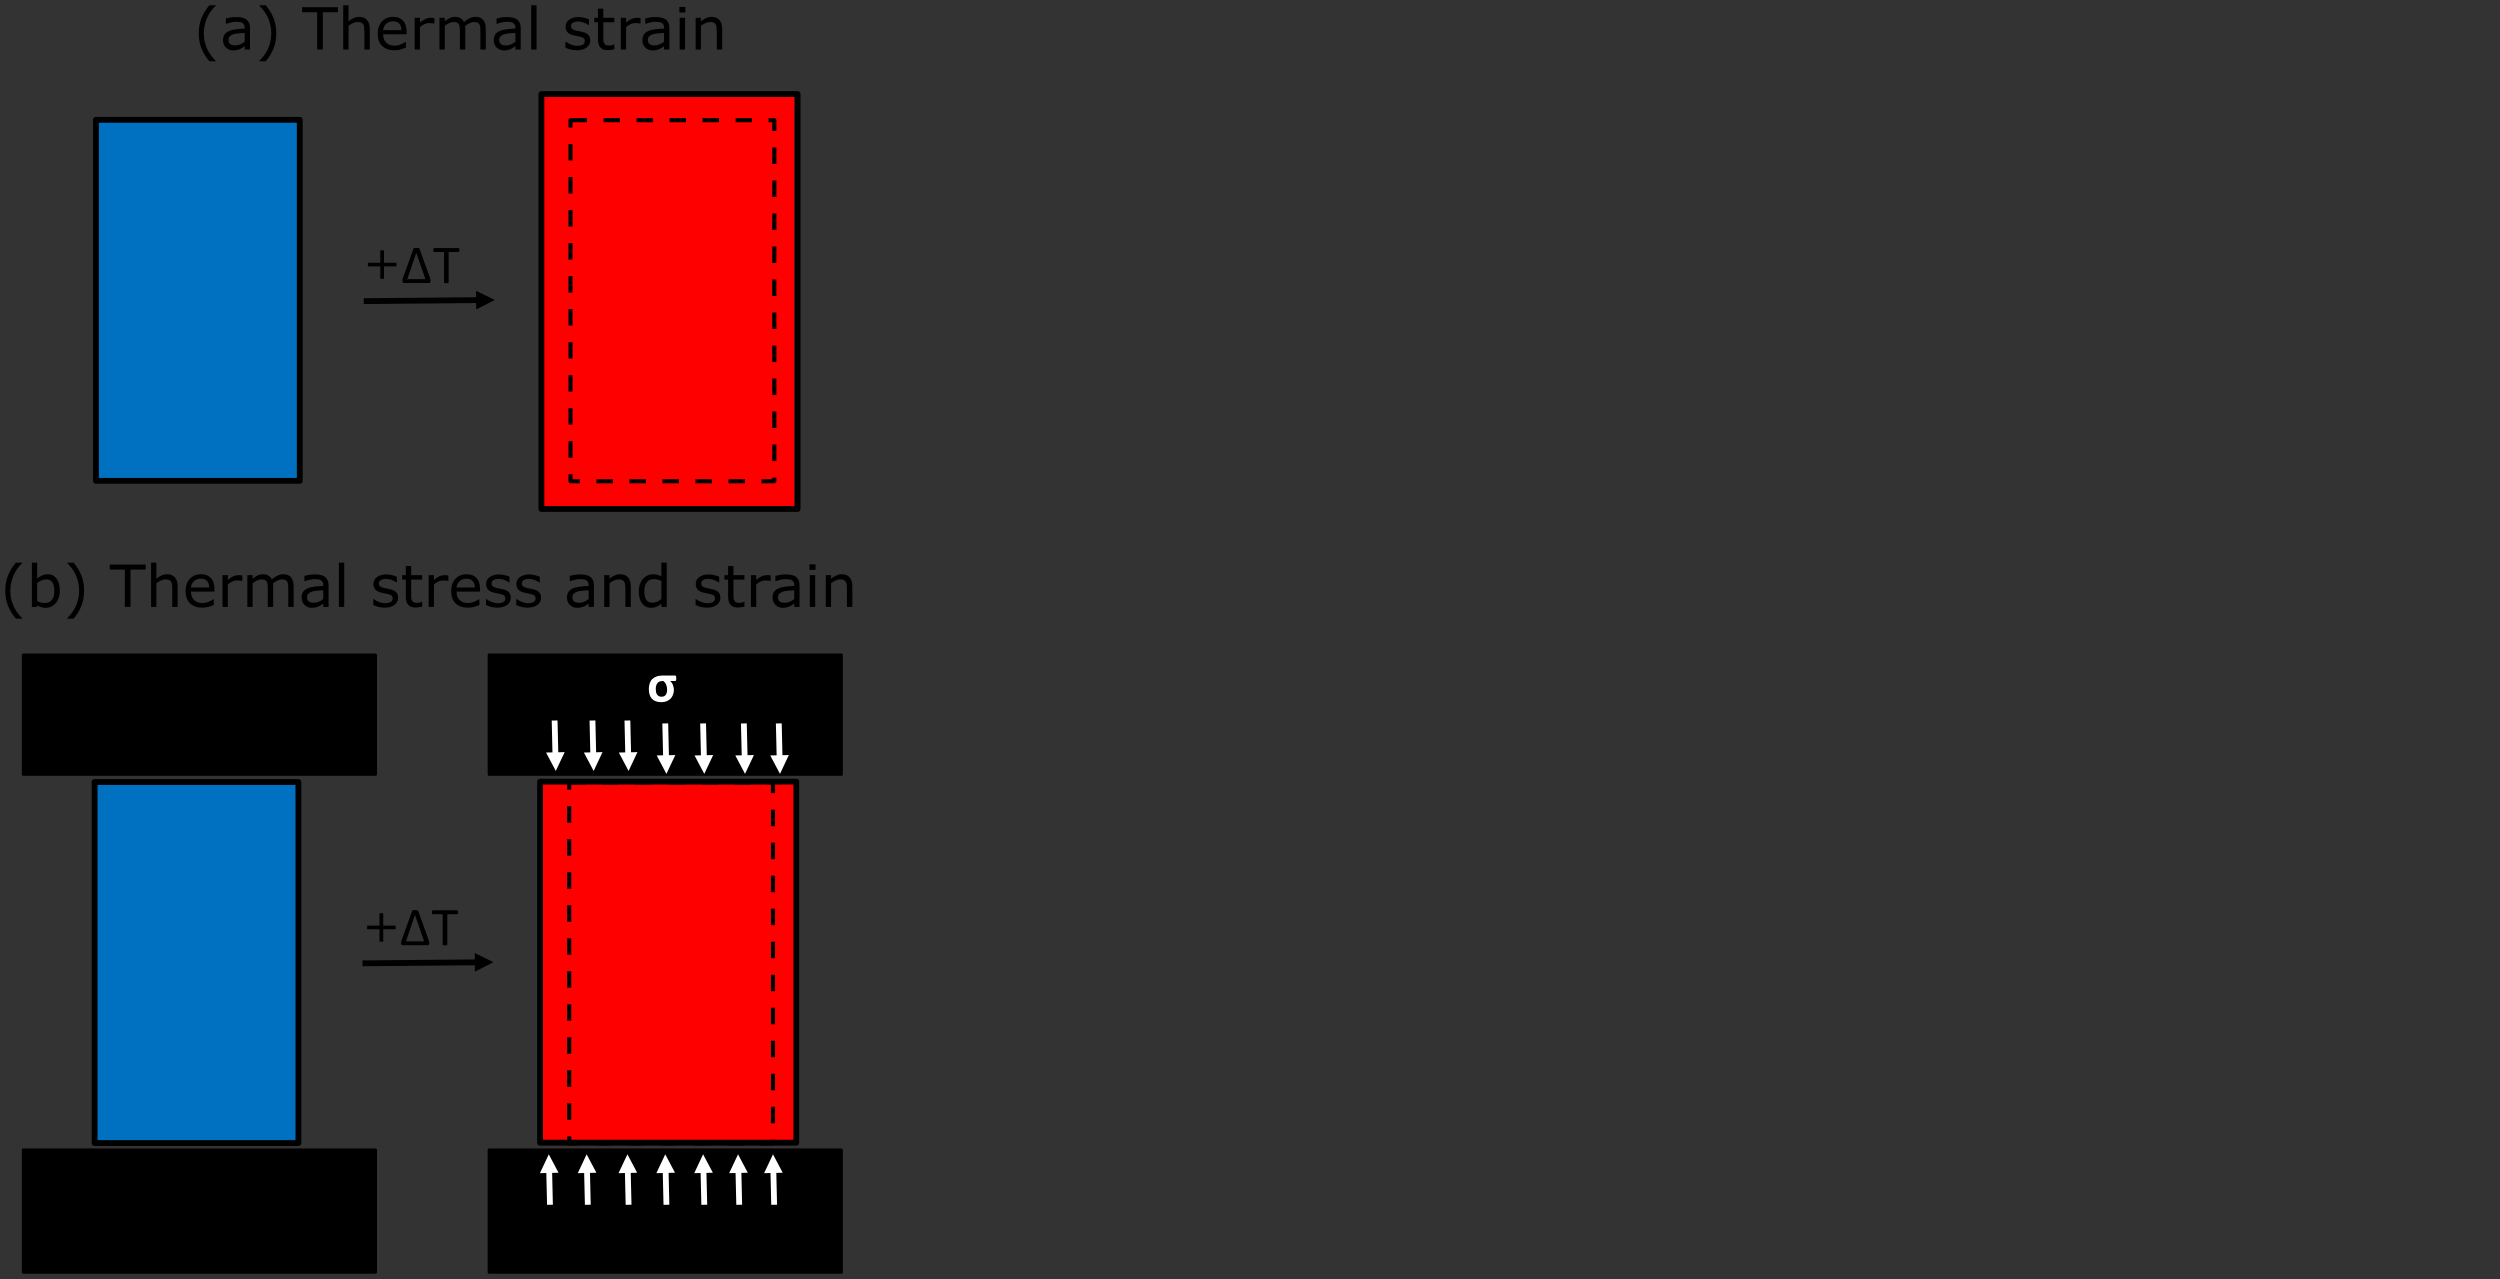 <?xml version="1.0" encoding="UTF-8"?>
<svg xmlns="http://www.w3.org/2000/svg" xmlns:xlink="http://www.w3.org/1999/xlink" width="472.268pt" height="241.61pt" viewBox="0 0 472.268 241.61" version="1.2">
<rect x="0" y="0" width="472.268" height="241.61" fill="#333333" stroke="none"/>
<defs>
<g>
<symbol overflow="visible" id="glyph0-0">
<path style="stroke:none;" d="M 4.984 -6.609 L 4.984 0 L 0.219 0 L 0.219 -6.609 Z M 4.547 -0.406 L 4.547 -6.188 L 0.656 -6.188 L 0.656 -0.406 Z M 3.922 -4.359 C 3.922 -4.16 3.891 -3.984 3.828 -3.828 C 3.766 -3.672 3.68 -3.535 3.578 -3.422 C 3.473 -3.316 3.344 -3.234 3.188 -3.172 C 3.039 -3.117 2.883 -3.086 2.719 -3.078 L 2.688 -2.297 C 2.688 -2.266 2.66 -2.238 2.609 -2.219 C 2.555 -2.207 2.488 -2.203 2.406 -2.203 C 2.352 -2.203 2.305 -2.203 2.266 -2.203 C 2.234 -2.211 2.207 -2.219 2.188 -2.219 C 2.164 -2.227 2.148 -2.238 2.141 -2.25 C 2.129 -2.258 2.125 -2.273 2.125 -2.297 L 2.109 -3.234 C 2.098 -3.336 2.113 -3.41 2.156 -3.453 C 2.207 -3.492 2.273 -3.516 2.359 -3.516 L 2.453 -3.516 C 2.598 -3.516 2.723 -3.535 2.828 -3.578 C 2.93 -3.617 3.016 -3.676 3.078 -3.75 C 3.141 -3.82 3.18 -3.906 3.203 -4 C 3.234 -4.102 3.25 -4.211 3.25 -4.328 C 3.25 -4.578 3.176 -4.773 3.031 -4.922 C 2.895 -5.066 2.676 -5.141 2.375 -5.141 C 2.238 -5.141 2.117 -5.125 2.016 -5.094 C 1.922 -5.07 1.832 -5.047 1.75 -5.016 C 1.676 -4.984 1.613 -4.953 1.562 -4.922 C 1.508 -4.891 1.473 -4.875 1.453 -4.875 C 1.441 -4.875 1.43 -4.879 1.422 -4.891 C 1.41 -4.898 1.398 -4.91 1.391 -4.922 C 1.379 -4.941 1.367 -4.969 1.359 -5 C 1.359 -5.031 1.359 -5.078 1.359 -5.141 C 1.359 -5.191 1.363 -5.234 1.375 -5.266 C 1.383 -5.305 1.398 -5.344 1.422 -5.375 C 1.441 -5.395 1.484 -5.422 1.547 -5.453 C 1.617 -5.484 1.703 -5.516 1.797 -5.547 C 1.891 -5.578 1.992 -5.602 2.109 -5.625 C 2.223 -5.645 2.336 -5.656 2.453 -5.656 C 2.711 -5.656 2.93 -5.617 3.109 -5.547 C 3.297 -5.484 3.445 -5.391 3.562 -5.266 C 3.676 -5.148 3.766 -5.016 3.828 -4.859 C 3.891 -4.703 3.922 -4.535 3.922 -4.359 Z M 2.797 -1.391 C 2.797 -1.316 2.789 -1.254 2.781 -1.203 C 2.77 -1.16 2.75 -1.125 2.719 -1.094 C 2.688 -1.062 2.645 -1.039 2.594 -1.031 C 2.551 -1.02 2.492 -1.016 2.422 -1.016 C 2.348 -1.016 2.285 -1.02 2.234 -1.031 C 2.191 -1.039 2.156 -1.062 2.125 -1.094 C 2.094 -1.125 2.066 -1.16 2.047 -1.203 C 2.035 -1.254 2.031 -1.316 2.031 -1.391 C 2.031 -1.461 2.035 -1.523 2.047 -1.578 C 2.066 -1.629 2.094 -1.664 2.125 -1.688 C 2.156 -1.719 2.191 -1.738 2.234 -1.75 C 2.285 -1.77 2.348 -1.781 2.422 -1.781 C 2.492 -1.781 2.551 -1.77 2.594 -1.75 C 2.645 -1.738 2.688 -1.719 2.719 -1.688 C 2.75 -1.664 2.77 -1.629 2.781 -1.578 C 2.789 -1.523 2.797 -1.461 2.797 -1.391 Z M 0 2.031 Z M 0 2.031 "/>
</symbol>
<symbol overflow="visible" id="glyph0-1">
<path style="stroke:none;" d="M 5.609 -0.344 C 5.609 -0.227 5.578 -0.141 5.516 -0.078 C 5.453 -0.023 5.379 0 5.297 0 L 0.594 0 C 0.508 0 0.438 -0.023 0.375 -0.078 C 0.32 -0.141 0.297 -0.227 0.297 -0.344 L 0.297 -0.453 C 0.297 -0.492 0.297 -0.535 0.297 -0.578 C 0.305 -0.617 0.316 -0.664 0.328 -0.719 C 0.336 -0.77 0.352 -0.828 0.375 -0.891 C 0.395 -0.953 0.422 -1.031 0.453 -1.125 L 2.375 -6.453 C 2.383 -6.484 2.398 -6.508 2.422 -6.531 C 2.441 -6.562 2.473 -6.582 2.516 -6.594 C 2.555 -6.613 2.609 -6.625 2.672 -6.625 C 2.742 -6.633 2.832 -6.641 2.938 -6.641 C 3.051 -6.641 3.141 -6.633 3.203 -6.625 C 3.273 -6.625 3.332 -6.613 3.375 -6.594 C 3.426 -6.582 3.461 -6.562 3.484 -6.531 C 3.504 -6.508 3.52 -6.484 3.531 -6.453 L 5.438 -1.141 C 5.469 -1.035 5.492 -0.945 5.516 -0.875 C 5.547 -0.812 5.566 -0.754 5.578 -0.703 C 5.586 -0.66 5.594 -0.613 5.594 -0.562 C 5.602 -0.52 5.609 -0.484 5.609 -0.453 Z M 2.906 -5.719 L 1.219 -0.734 L 4.641 -0.734 Z M 2.906 -5.719 "/>
</symbol>
<symbol overflow="visible" id="glyph1-0">
<path style="stroke:none;" d="M 4.984 -6.609 L 4.984 0 L 0.219 0 L 0.219 -6.609 Z M 4.547 -0.406 L 4.547 -6.188 L 0.656 -6.188 L 0.656 -0.406 Z M 3.922 -4.359 C 3.922 -4.16 3.891 -3.984 3.828 -3.828 C 3.766 -3.672 3.68 -3.535 3.578 -3.422 C 3.473 -3.316 3.344 -3.234 3.188 -3.172 C 3.039 -3.117 2.883 -3.086 2.719 -3.078 L 2.688 -2.297 C 2.688 -2.266 2.66 -2.238 2.609 -2.219 C 2.555 -2.207 2.488 -2.203 2.406 -2.203 C 2.352 -2.203 2.305 -2.203 2.266 -2.203 C 2.234 -2.211 2.207 -2.219 2.188 -2.219 C 2.164 -2.227 2.148 -2.238 2.141 -2.25 C 2.129 -2.258 2.125 -2.273 2.125 -2.297 L 2.109 -3.234 C 2.098 -3.336 2.113 -3.41 2.156 -3.453 C 2.207 -3.492 2.273 -3.516 2.359 -3.516 L 2.453 -3.516 C 2.598 -3.516 2.723 -3.535 2.828 -3.578 C 2.93 -3.617 3.016 -3.676 3.078 -3.75 C 3.141 -3.82 3.18 -3.906 3.203 -4 C 3.234 -4.102 3.25 -4.211 3.25 -4.328 C 3.25 -4.578 3.176 -4.773 3.031 -4.922 C 2.895 -5.066 2.676 -5.141 2.375 -5.141 C 2.238 -5.141 2.117 -5.125 2.016 -5.094 C 1.922 -5.07 1.832 -5.047 1.75 -5.016 C 1.676 -4.984 1.613 -4.953 1.562 -4.922 C 1.508 -4.891 1.473 -4.875 1.453 -4.875 C 1.441 -4.875 1.43 -4.879 1.422 -4.891 C 1.41 -4.898 1.398 -4.91 1.391 -4.922 C 1.379 -4.941 1.367 -4.969 1.359 -5 C 1.359 -5.031 1.359 -5.078 1.359 -5.141 C 1.359 -5.191 1.363 -5.234 1.375 -5.266 C 1.383 -5.305 1.398 -5.344 1.422 -5.375 C 1.441 -5.395 1.484 -5.422 1.547 -5.453 C 1.617 -5.484 1.703 -5.516 1.797 -5.547 C 1.891 -5.578 1.992 -5.602 2.109 -5.625 C 2.223 -5.645 2.336 -5.656 2.453 -5.656 C 2.711 -5.656 2.93 -5.617 3.109 -5.547 C 3.297 -5.484 3.445 -5.391 3.562 -5.266 C 3.676 -5.148 3.766 -5.016 3.828 -4.859 C 3.891 -4.703 3.922 -4.535 3.922 -4.359 Z M 2.797 -1.391 C 2.797 -1.316 2.789 -1.254 2.781 -1.203 C 2.77 -1.16 2.75 -1.125 2.719 -1.094 C 2.688 -1.062 2.645 -1.039 2.594 -1.031 C 2.551 -1.02 2.492 -1.016 2.422 -1.016 C 2.348 -1.016 2.285 -1.02 2.234 -1.031 C 2.191 -1.039 2.156 -1.062 2.125 -1.094 C 2.094 -1.125 2.066 -1.16 2.047 -1.203 C 2.035 -1.254 2.031 -1.316 2.031 -1.391 C 2.031 -1.461 2.035 -1.523 2.047 -1.578 C 2.066 -1.629 2.094 -1.664 2.125 -1.688 C 2.156 -1.719 2.191 -1.738 2.234 -1.75 C 2.285 -1.77 2.348 -1.781 2.422 -1.781 C 2.492 -1.781 2.551 -1.77 2.594 -1.75 C 2.645 -1.738 2.688 -1.719 2.719 -1.688 C 2.75 -1.664 2.77 -1.629 2.781 -1.578 C 2.789 -1.523 2.797 -1.461 2.797 -1.391 Z M 0 2.031 Z M 0 2.031 "/>
</symbol>
<symbol overflow="visible" id="glyph1-1">
<path style="stroke:none;" d="M 5.016 -6.234 C 5.016 -6.16 5.008 -6.098 5 -6.047 C 5 -6.004 4.988 -5.969 4.969 -5.938 C 4.957 -5.914 4.941 -5.895 4.922 -5.875 C 4.898 -5.863 4.875 -5.859 4.844 -5.859 L 2.984 -5.859 L 2.984 -0.125 C 2.984 -0.102 2.973 -0.082 2.953 -0.062 C 2.941 -0.039 2.922 -0.023 2.891 -0.016 C 2.859 -0.004 2.812 0.004 2.75 0.016 C 2.695 0.023 2.629 0.031 2.547 0.031 C 2.461 0.031 2.391 0.023 2.328 0.016 C 2.273 0.004 2.234 -0.004 2.203 -0.016 C 2.172 -0.023 2.145 -0.039 2.125 -0.062 C 2.113 -0.082 2.109 -0.102 2.109 -0.125 L 2.109 -5.859 L 0.25 -5.859 C 0.219 -5.859 0.191 -5.863 0.172 -5.875 C 0.148 -5.895 0.133 -5.914 0.125 -5.938 C 0.113 -5.969 0.102 -6.004 0.094 -6.047 C 0.082 -6.098 0.078 -6.16 0.078 -6.234 C 0.078 -6.297 0.082 -6.348 0.094 -6.391 C 0.102 -6.441 0.113 -6.484 0.125 -6.516 C 0.133 -6.547 0.148 -6.566 0.172 -6.578 C 0.191 -6.598 0.219 -6.609 0.25 -6.609 L 4.844 -6.609 C 4.875 -6.609 4.898 -6.598 4.922 -6.578 C 4.941 -6.566 4.957 -6.547 4.969 -6.516 C 4.988 -6.484 5 -6.441 5 -6.391 C 5.008 -6.348 5.016 -6.297 5.016 -6.234 Z M 5.016 -6.234 "/>
</symbol>
<symbol overflow="visible" id="glyph2-0">
<path style="stroke:none;" d="M 5.031 -6.609 L 5.031 0 L 0.219 0 L 0.219 -6.609 Z M 4.484 -0.516 L 4.484 -6.094 L 0.75 -6.094 L 0.75 -0.516 Z M 3.984 -4.312 C 3.984 -4.113 3.953 -3.941 3.891 -3.797 C 3.836 -3.648 3.758 -3.52 3.656 -3.406 C 3.562 -3.301 3.441 -3.219 3.297 -3.156 C 3.16 -3.102 3.008 -3.066 2.844 -3.047 L 2.812 -2.422 C 2.812 -2.379 2.773 -2.348 2.703 -2.328 C 2.629 -2.305 2.531 -2.297 2.406 -2.297 C 2.32 -2.297 2.254 -2.297 2.203 -2.297 C 2.148 -2.305 2.109 -2.316 2.078 -2.328 C 2.047 -2.336 2.02 -2.348 2 -2.359 C 1.988 -2.379 1.984 -2.398 1.984 -2.422 L 1.938 -3.219 C 1.926 -3.363 1.945 -3.457 2 -3.5 C 2.062 -3.551 2.141 -3.578 2.234 -3.578 L 2.312 -3.578 C 2.438 -3.578 2.539 -3.594 2.625 -3.625 C 2.707 -3.664 2.773 -3.719 2.828 -3.781 C 2.891 -3.844 2.93 -3.914 2.953 -4 C 2.984 -4.082 3 -4.172 3 -4.266 C 3 -4.473 2.93 -4.641 2.797 -4.766 C 2.672 -4.898 2.477 -4.969 2.219 -4.969 C 2.102 -4.969 2 -4.953 1.906 -4.922 C 1.812 -4.898 1.727 -4.875 1.656 -4.844 C 1.594 -4.82 1.535 -4.801 1.484 -4.781 C 1.441 -4.758 1.414 -4.75 1.406 -4.75 C 1.395 -4.75 1.379 -4.754 1.359 -4.766 C 1.348 -4.773 1.336 -4.789 1.328 -4.812 C 1.316 -4.832 1.305 -4.863 1.297 -4.906 C 1.297 -4.957 1.297 -5.023 1.297 -5.109 C 1.297 -5.191 1.301 -5.254 1.312 -5.297 C 1.32 -5.348 1.336 -5.391 1.359 -5.422 C 1.391 -5.441 1.438 -5.469 1.5 -5.5 C 1.562 -5.531 1.641 -5.555 1.734 -5.578 C 1.828 -5.598 1.926 -5.617 2.031 -5.641 C 2.145 -5.66 2.266 -5.672 2.391 -5.672 C 2.68 -5.672 2.926 -5.633 3.125 -5.562 C 3.332 -5.488 3.5 -5.391 3.625 -5.266 C 3.75 -5.141 3.836 -4.992 3.891 -4.828 C 3.953 -4.672 3.984 -4.5 3.984 -4.312 Z M 2.938 -1.453 C 2.938 -1.359 2.926 -1.281 2.906 -1.219 C 2.883 -1.156 2.852 -1.102 2.812 -1.062 C 2.77 -1.031 2.719 -1.004 2.656 -0.984 C 2.594 -0.961 2.516 -0.953 2.422 -0.953 C 2.316 -0.953 2.227 -0.961 2.156 -0.984 C 2.094 -1.004 2.039 -1.031 2 -1.062 C 1.957 -1.102 1.926 -1.156 1.906 -1.219 C 1.895 -1.281 1.891 -1.359 1.891 -1.453 C 1.891 -1.547 1.895 -1.625 1.906 -1.688 C 1.926 -1.75 1.957 -1.801 2 -1.844 C 2.039 -1.883 2.094 -1.91 2.156 -1.922 C 2.227 -1.941 2.316 -1.953 2.422 -1.953 C 2.516 -1.953 2.594 -1.941 2.656 -1.922 C 2.719 -1.91 2.77 -1.883 2.812 -1.844 C 2.852 -1.801 2.883 -1.75 2.906 -1.688 C 2.926 -1.625 2.938 -1.547 2.938 -1.453 Z M 0 2.031 Z M 0 2.031 "/>
</symbol>
<symbol overflow="visible" id="glyph2-1">
<path style="stroke:none;" d="M 5.547 -4.375 C 5.547 -4.195 5.523 -4.066 5.484 -3.984 C 5.453 -3.91 5.406 -3.875 5.344 -3.875 L 4.391 -3.875 C 4.492 -3.781 4.586 -3.676 4.672 -3.562 C 4.766 -3.445 4.836 -3.316 4.891 -3.172 C 4.953 -3.023 5 -2.867 5.031 -2.703 C 5.07 -2.547 5.094 -2.383 5.094 -2.219 C 5.094 -1.883 5.039 -1.582 4.938 -1.312 C 4.844 -1.039 4.695 -0.797 4.5 -0.578 C 4.301 -0.359 4.051 -0.188 3.75 -0.062 C 3.445 0.062 3.109 0.125 2.734 0.125 C 2.316 0.125 1.957 0.066 1.656 -0.047 C 1.363 -0.16 1.117 -0.32 0.922 -0.531 C 0.734 -0.75 0.594 -1.008 0.5 -1.312 C 0.406 -1.625 0.359 -1.969 0.359 -2.344 C 0.359 -2.738 0.41 -3.094 0.516 -3.406 C 0.617 -3.727 0.773 -4 0.984 -4.219 C 1.203 -4.438 1.473 -4.602 1.797 -4.719 C 2.117 -4.844 2.492 -4.906 2.922 -4.906 L 5.328 -4.906 C 5.367 -4.906 5.406 -4.895 5.438 -4.875 C 5.469 -4.852 5.488 -4.82 5.5 -4.781 C 5.52 -4.738 5.531 -4.688 5.531 -4.625 C 5.539 -4.562 5.547 -4.477 5.547 -4.375 Z M 3.812 -2.25 C 3.812 -2.426 3.797 -2.594 3.766 -2.75 C 3.734 -2.906 3.688 -3.051 3.625 -3.188 C 3.57 -3.332 3.5 -3.457 3.406 -3.562 C 3.32 -3.676 3.219 -3.781 3.094 -3.875 L 2.938 -3.875 C 2.727 -3.875 2.539 -3.836 2.375 -3.766 C 2.219 -3.703 2.086 -3.602 1.984 -3.469 C 1.879 -3.344 1.801 -3.188 1.75 -3 C 1.695 -2.82 1.672 -2.617 1.672 -2.391 C 1.672 -2.172 1.688 -1.973 1.719 -1.797 C 1.758 -1.617 1.82 -1.461 1.906 -1.328 C 2 -1.203 2.113 -1.098 2.25 -1.016 C 2.383 -0.941 2.555 -0.906 2.766 -0.906 C 3.109 -0.906 3.367 -1.02 3.547 -1.25 C 3.723 -1.477 3.812 -1.812 3.812 -2.25 Z M 3.812 -2.25 "/>
</symbol>
<symbol overflow="visible" id="glyph3-0">
<path style="stroke:none;" d="M 1.375 0 L 1.375 -8.25 L 9.625 -8.25 L 9.625 0 Z M 2.062 -0.688 L 8.938 -0.688 L 8.938 -7.562 L 2.062 -7.562 Z M 2.062 -0.688 "/>
</symbol>
<symbol overflow="visible" id="glyph3-1">
<path style="stroke:none;" d="M 4.203 2.219 L 2.969 2.219 C 2.344 1.488 1.852 0.695 1.5 -0.156 C 1.145 -1.02 0.969 -1.992 0.969 -3.078 C 0.969 -4.148 1.145 -5.113 1.5 -5.969 C 1.852 -6.832 2.344 -7.629 2.969 -8.359 L 4.203 -8.359 L 4.203 -8.297 C 3.91 -8.035 3.633 -7.734 3.375 -7.391 C 3.113 -7.055 2.867 -6.66 2.641 -6.203 C 2.43 -5.766 2.258 -5.281 2.125 -4.75 C 1.988 -4.219 1.922 -3.66 1.922 -3.078 C 1.922 -2.461 1.984 -1.898 2.109 -1.391 C 2.242 -0.879 2.422 -0.395 2.641 0.062 C 2.859 0.5 3.102 0.895 3.375 1.25 C 3.656 1.602 3.93 1.906 4.203 2.156 Z M 4.203 2.219 "/>
</symbol>
<symbol overflow="visible" id="glyph3-2">
<path style="stroke:none;" d="M 6.281 -3.047 C 6.281 -2.547 6.207 -2.094 6.062 -1.688 C 5.914 -1.289 5.723 -0.957 5.484 -0.688 C 5.234 -0.406 4.953 -0.191 4.641 -0.047 C 4.336 0.098 4.004 0.172 3.641 0.172 C 3.305 0.172 3.008 0.129 2.75 0.047 C 2.5 -0.035 2.25 -0.145 2 -0.281 L 1.938 0 L 1 0 L 1 -8.359 L 2 -8.359 L 2 -5.375 C 2.281 -5.602 2.582 -5.789 2.906 -5.938 C 3.227 -6.094 3.586 -6.172 3.984 -6.172 C 4.691 -6.172 5.25 -5.895 5.656 -5.344 C 6.07 -4.801 6.281 -4.035 6.281 -3.047 Z M 5.234 -3.016 C 5.234 -3.734 5.113 -4.273 4.875 -4.641 C 4.633 -5.016 4.254 -5.203 3.734 -5.203 C 3.441 -5.203 3.145 -5.141 2.844 -5.016 C 2.539 -4.891 2.258 -4.723 2 -4.516 L 2 -1.078 C 2.289 -0.953 2.535 -0.863 2.734 -0.812 C 2.941 -0.758 3.176 -0.734 3.438 -0.734 C 4 -0.734 4.438 -0.914 4.75 -1.281 C 5.07 -1.656 5.234 -2.234 5.234 -3.016 Z M 5.234 -3.016 "/>
</symbol>
<symbol overflow="visible" id="glyph3-3">
<path style="stroke:none;" d="M 4.016 -3.078 C 4.016 -1.992 3.836 -1.02 3.484 -0.156 C 3.141 0.695 2.648 1.488 2.016 2.219 L 0.797 2.219 L 0.797 2.156 C 1.066 1.906 1.336 1.602 1.609 1.25 C 1.891 0.895 2.141 0.5 2.359 0.062 C 2.578 -0.395 2.75 -0.879 2.875 -1.391 C 3.008 -1.898 3.078 -2.461 3.078 -3.078 C 3.078 -3.66 3.008 -4.219 2.875 -4.75 C 2.75 -5.281 2.578 -5.766 2.359 -6.203 C 2.129 -6.66 1.879 -7.055 1.609 -7.391 C 1.348 -7.734 1.078 -8.035 0.797 -8.297 L 0.797 -8.359 L 2.016 -8.359 C 2.648 -7.629 3.141 -6.832 3.484 -5.969 C 3.836 -5.113 4.016 -4.148 4.016 -3.078 Z M 4.016 -3.078 "/>
</symbol>
<symbol overflow="visible" id="glyph3-4">
<path style="stroke:none;" d=""/>
</symbol>
<symbol overflow="visible" id="glyph3-5">
<path style="stroke:none;" d="M 6.781 -7.047 L 3.922 -7.047 L 3.922 0 L 2.859 0 L 2.859 -7.047 L 0 -7.047 L 0 -8 L 6.781 -8 Z M 6.781 -7.047 "/>
</symbol>
<symbol overflow="visible" id="glyph3-6">
<path style="stroke:none;" d="M 6.016 0 L 5 0 L 5 -3.422 C 5 -3.691 4.984 -3.945 4.953 -4.188 C 4.922 -4.438 4.863 -4.629 4.781 -4.766 C 4.688 -4.91 4.555 -5.02 4.391 -5.094 C 4.223 -5.164 4.004 -5.203 3.734 -5.203 C 3.453 -5.203 3.16 -5.133 2.859 -5 C 2.566 -4.863 2.281 -4.691 2 -4.484 L 2 0 L 1 0 L 1 -8.359 L 2 -8.359 L 2 -5.328 C 2.312 -5.586 2.633 -5.789 2.969 -5.938 C 3.312 -6.094 3.66 -6.172 4.016 -6.172 C 4.66 -6.172 5.156 -5.973 5.5 -5.578 C 5.844 -5.191 6.016 -4.629 6.016 -3.891 Z M 6.016 0 "/>
</symbol>
<symbol overflow="visible" id="glyph3-7">
<path style="stroke:none;" d="M 6.016 -2.891 L 1.594 -2.891 C 1.594 -2.523 1.645 -2.203 1.75 -1.922 C 1.863 -1.648 2.02 -1.426 2.219 -1.25 C 2.406 -1.082 2.625 -0.953 2.875 -0.859 C 3.133 -0.773 3.422 -0.734 3.734 -0.734 C 4.141 -0.734 4.547 -0.816 4.953 -0.984 C 5.367 -1.148 5.664 -1.312 5.844 -1.469 L 5.891 -1.469 L 5.891 -0.359 C 5.555 -0.223 5.211 -0.102 4.859 0 C 4.504 0.094 4.129 0.141 3.734 0.141 C 2.742 0.141 1.969 -0.129 1.406 -0.672 C 0.844 -1.211 0.562 -1.977 0.562 -2.969 C 0.562 -3.945 0.828 -4.723 1.359 -5.297 C 1.898 -5.879 2.609 -6.172 3.484 -6.172 C 4.297 -6.172 4.922 -5.93 5.359 -5.453 C 5.797 -4.984 6.016 -4.312 6.016 -3.438 Z M 5.031 -3.672 C 5.031 -4.203 4.895 -4.609 4.625 -4.891 C 4.363 -5.18 3.969 -5.328 3.438 -5.328 C 2.895 -5.328 2.461 -5.164 2.141 -4.844 C 1.816 -4.531 1.633 -4.141 1.594 -3.672 Z M 5.031 -3.672 "/>
</symbol>
<symbol overflow="visible" id="glyph3-8">
<path style="stroke:none;" d="M 4.734 -4.906 L 4.688 -4.906 C 4.531 -4.938 4.379 -4.957 4.234 -4.969 C 4.098 -4.988 3.938 -5 3.75 -5 C 3.438 -5 3.133 -4.93 2.844 -4.797 C 2.551 -4.66 2.27 -4.484 2 -4.266 L 2 0 L 1 0 L 1 -6 L 2 -6 L 2 -5.109 C 2.406 -5.43 2.758 -5.66 3.062 -5.797 C 3.375 -5.93 3.688 -6 4 -6 C 4.176 -6 4.301 -5.992 4.375 -5.984 C 4.457 -5.973 4.578 -5.957 4.734 -5.938 Z M 4.734 -4.906 "/>
</symbol>
<symbol overflow="visible" id="glyph3-9">
<path style="stroke:none;" d="M 9.75 0 L 8.734 0 L 8.734 -3.422 C 8.734 -3.672 8.723 -3.914 8.703 -4.156 C 8.68 -4.395 8.633 -4.586 8.562 -4.734 C 8.477 -4.891 8.359 -5.004 8.203 -5.078 C 8.047 -5.16 7.82 -5.203 7.531 -5.203 C 7.25 -5.203 6.969 -5.129 6.688 -4.984 C 6.406 -4.848 6.125 -4.672 5.844 -4.453 C 5.852 -4.367 5.859 -4.27 5.859 -4.156 C 5.867 -4.051 5.875 -3.945 5.875 -3.844 L 5.875 0 L 4.859 0 L 4.859 -3.422 C 4.859 -3.68 4.848 -3.93 4.828 -4.172 C 4.805 -4.41 4.758 -4.602 4.688 -4.75 C 4.602 -4.895 4.484 -5.004 4.328 -5.078 C 4.172 -5.16 3.945 -5.203 3.656 -5.203 C 3.383 -5.203 3.109 -5.133 2.828 -5 C 2.555 -4.863 2.281 -4.691 2 -4.484 L 2 0 L 1 0 L 1 -6 L 2 -6 L 2 -5.328 C 2.312 -5.586 2.625 -5.789 2.938 -5.938 C 3.258 -6.094 3.598 -6.172 3.953 -6.172 C 4.359 -6.172 4.703 -6.082 4.984 -5.906 C 5.273 -5.738 5.488 -5.5 5.625 -5.188 C 6.031 -5.531 6.398 -5.781 6.734 -5.938 C 7.078 -6.094 7.441 -6.172 7.828 -6.172 C 8.484 -6.172 8.969 -5.969 9.281 -5.562 C 9.594 -5.164 9.75 -4.609 9.75 -3.891 Z M 9.75 0 "/>
</symbol>
<symbol overflow="visible" id="glyph3-10">
<path style="stroke:none;" d="M 5.656 0 L 4.656 0 L 4.656 -0.641 C 4.562 -0.578 4.438 -0.488 4.281 -0.375 C 4.133 -0.27 3.988 -0.188 3.844 -0.125 C 3.676 -0.039 3.484 0.023 3.266 0.078 C 3.047 0.141 2.789 0.172 2.5 0.172 C 1.957 0.172 1.5 -0.004 1.125 -0.359 C 0.75 -0.723 0.562 -1.18 0.562 -1.734 C 0.562 -2.191 0.656 -2.562 0.844 -2.844 C 1.039 -3.125 1.32 -3.344 1.688 -3.5 C 2.051 -3.664 2.488 -3.773 3 -3.828 C 3.508 -3.891 4.062 -3.938 4.656 -3.969 L 4.656 -4.125 C 4.656 -4.352 4.613 -4.539 4.531 -4.688 C 4.445 -4.844 4.332 -4.961 4.188 -5.047 C 4.039 -5.129 3.867 -5.18 3.672 -5.203 C 3.473 -5.234 3.266 -5.25 3.047 -5.25 C 2.773 -5.25 2.477 -5.211 2.156 -5.141 C 1.832 -5.078 1.492 -4.977 1.141 -4.844 L 1.094 -4.844 L 1.094 -5.875 C 1.289 -5.926 1.57 -5.984 1.938 -6.047 C 2.312 -6.109 2.68 -6.141 3.047 -6.141 C 3.461 -6.141 3.828 -6.102 4.141 -6.031 C 4.461 -5.969 4.738 -5.852 4.969 -5.688 C 5.188 -5.52 5.352 -5.305 5.469 -5.047 C 5.594 -4.785 5.656 -4.461 5.656 -4.078 Z M 4.656 -1.484 L 4.656 -3.141 C 4.344 -3.129 3.977 -3.102 3.562 -3.062 C 3.145 -3.031 2.816 -2.977 2.578 -2.906 C 2.285 -2.82 2.047 -2.691 1.859 -2.516 C 1.68 -2.348 1.594 -2.113 1.594 -1.812 C 1.594 -1.469 1.695 -1.207 1.906 -1.031 C 2.113 -0.863 2.43 -0.781 2.859 -0.781 C 3.211 -0.781 3.535 -0.848 3.828 -0.984 C 4.129 -1.117 4.406 -1.285 4.656 -1.484 Z M 4.656 -1.484 "/>
</symbol>
<symbol overflow="visible" id="glyph3-11">
<path style="stroke:none;" d="M 2.016 0 L 1 0 L 1 -8.359 L 2.016 -8.359 Z M 2.016 0 "/>
</symbol>
<symbol overflow="visible" id="glyph3-12">
<path style="stroke:none;" d="M 5.281 -1.734 C 5.281 -1.18 5.051 -0.727 4.594 -0.375 C 4.145 -0.031 3.531 0.141 2.75 0.141 C 2.301 0.141 1.891 0.086 1.516 -0.016 C 1.148 -0.117 0.844 -0.234 0.594 -0.359 L 0.594 -1.5 L 0.641 -1.5 C 0.961 -1.258 1.316 -1.066 1.703 -0.922 C 2.098 -0.773 2.473 -0.703 2.828 -0.703 C 3.273 -0.703 3.625 -0.773 3.875 -0.922 C 4.125 -1.066 4.25 -1.289 4.25 -1.594 C 4.25 -1.832 4.18 -2.016 4.047 -2.141 C 3.91 -2.266 3.648 -2.367 3.266 -2.453 C 3.117 -2.484 2.93 -2.52 2.703 -2.562 C 2.473 -2.602 2.258 -2.648 2.062 -2.703 C 1.539 -2.836 1.172 -3.039 0.953 -3.312 C 0.734 -3.582 0.625 -3.914 0.625 -4.312 C 0.625 -4.562 0.672 -4.797 0.766 -5.016 C 0.867 -5.234 1.023 -5.426 1.234 -5.594 C 1.43 -5.758 1.688 -5.891 2 -5.984 C 2.312 -6.086 2.66 -6.141 3.047 -6.141 C 3.398 -6.141 3.758 -6.094 4.125 -6 C 4.488 -5.914 4.797 -5.812 5.047 -5.688 L 5.047 -4.609 L 4.984 -4.609 C 4.734 -4.805 4.422 -4.969 4.047 -5.094 C 3.68 -5.227 3.32 -5.297 2.969 -5.297 C 2.594 -5.297 2.281 -5.223 2.031 -5.078 C 1.781 -4.93 1.656 -4.723 1.656 -4.453 C 1.656 -4.203 1.727 -4.016 1.875 -3.891 C 2.031 -3.766 2.273 -3.66 2.609 -3.578 C 2.797 -3.535 3.004 -3.492 3.234 -3.453 C 3.461 -3.41 3.656 -3.367 3.812 -3.328 C 4.281 -3.223 4.645 -3.039 4.906 -2.781 C 5.156 -2.52 5.281 -2.172 5.281 -1.734 Z M 5.281 -1.734 "/>
</symbol>
<symbol overflow="visible" id="glyph3-13">
<path style="stroke:none;" d="M 4.109 -0.047 C 3.922 -0.004 3.711 0.031 3.484 0.062 C 3.266 0.102 3.066 0.125 2.891 0.125 C 2.273 0.125 1.805 -0.039 1.484 -0.375 C 1.172 -0.707 1.016 -1.234 1.016 -1.953 L 1.016 -5.156 L 0.328 -5.156 L 0.328 -6 L 1.016 -6 L 1.016 -7.719 L 2.031 -7.719 L 2.031 -6 L 4.109 -6 L 4.109 -5.156 L 2.031 -5.156 L 2.031 -2.422 C 2.031 -2.098 2.035 -1.848 2.047 -1.672 C 2.055 -1.492 2.109 -1.332 2.203 -1.188 C 2.273 -1.039 2.379 -0.93 2.516 -0.859 C 2.66 -0.797 2.875 -0.766 3.156 -0.766 C 3.32 -0.766 3.492 -0.785 3.672 -0.828 C 3.848 -0.879 3.977 -0.926 4.062 -0.969 L 4.109 -0.969 Z M 4.109 -0.047 "/>
</symbol>
<symbol overflow="visible" id="glyph3-14">
<path style="stroke:none;" d="M 6.016 0 L 5 0 L 5 -3.422 C 5 -3.691 4.984 -3.945 4.953 -4.188 C 4.922 -4.438 4.863 -4.629 4.781 -4.766 C 4.688 -4.91 4.555 -5.02 4.391 -5.094 C 4.223 -5.164 4.004 -5.203 3.734 -5.203 C 3.453 -5.203 3.16 -5.133 2.859 -5 C 2.566 -4.863 2.281 -4.691 2 -4.484 L 2 0 L 1 0 L 1 -6 L 2 -6 L 2 -5.328 C 2.312 -5.586 2.633 -5.789 2.969 -5.938 C 3.312 -6.094 3.66 -6.172 4.016 -6.172 C 4.66 -6.172 5.156 -5.973 5.5 -5.578 C 5.844 -5.191 6.016 -4.629 6.016 -3.891 Z M 6.016 0 "/>
</symbol>
<symbol overflow="visible" id="glyph3-15">
<path style="stroke:none;" d="M 5.859 0 L 4.844 0 L 4.844 -0.625 C 4.562 -0.375 4.258 -0.176 3.938 -0.031 C 3.625 0.102 3.285 0.172 2.922 0.172 C 2.203 0.172 1.629 -0.102 1.203 -0.656 C 0.785 -1.207 0.578 -1.973 0.578 -2.953 C 0.578 -3.461 0.648 -3.914 0.797 -4.312 C 0.941 -4.707 1.141 -5.047 1.391 -5.328 C 1.629 -5.598 1.91 -5.805 2.234 -5.953 C 2.555 -6.098 2.895 -6.172 3.25 -6.172 C 3.562 -6.172 3.836 -6.133 4.078 -6.062 C 4.328 -6 4.582 -5.898 4.844 -5.766 L 4.844 -8.359 L 5.859 -8.359 Z M 4.844 -1.484 L 4.844 -4.922 C 4.57 -5.047 4.328 -5.129 4.109 -5.172 C 3.898 -5.223 3.672 -5.25 3.422 -5.25 C 2.848 -5.25 2.406 -5.051 2.094 -4.656 C 1.781 -4.258 1.625 -3.695 1.625 -2.969 C 1.625 -2.258 1.742 -1.719 1.984 -1.344 C 2.234 -0.977 2.625 -0.797 3.156 -0.797 C 3.445 -0.797 3.738 -0.859 4.031 -0.984 C 4.32 -1.109 4.594 -1.273 4.844 -1.484 Z M 4.844 -1.484 "/>
</symbol>
<symbol overflow="visible" id="glyph3-16">
<path style="stroke:none;" d="M 2.078 -7 L 0.938 -7 L 0.938 -8.047 L 2.078 -8.047 Z M 2.016 0 L 1 0 L 1 -6 L 2.016 -6 Z M 2.016 0 "/>
</symbol>
<symbol overflow="visible" id="glyph4-0">
<path style="stroke:none;" d="M 1.094 0 L 1.094 -6.594 L 7.703 -6.594 L 7.703 0 Z M 1.656 -0.547 L 7.141 -0.547 L 7.141 -6.047 L 1.656 -6.047 Z M 1.656 -0.547 "/>
</symbol>
<symbol overflow="visible" id="glyph4-1">
<path style="stroke:none;" d="M 6.297 -2.453 L 3.953 -2.453 L 3.953 -0.109 L 3.25 -0.109 L 3.25 -2.453 L 0.906 -2.453 L 0.906 -3.141 L 3.25 -3.141 L 3.25 -5.484 L 3.953 -5.484 L 3.953 -3.141 L 6.297 -3.141 Z M 6.297 -2.453 "/>
</symbol>
</g>
<clipPath id="clip2">
  <path d="M 3 216 L 70 216 L 70 239.609 L 3 239.609 Z M 3 216 "/>
</clipPath>
<clipPath id="clip3">
  <path d="M 3 215 L 71 215 L 71 239.609 L 3 239.609 Z M 3 215 "/>
</clipPath>
<clipPath id="clip4">
  <path d="M 91 216 L 158 216 L 158 239.609 L 91 239.609 Z M 91 216 "/>
</clipPath>
<clipPath id="clip5">
  <path d="M 91 215 L 159 215 L 159 239.609 L 91 239.609 Z M 91 215 "/>
</clipPath>
<clipPath id="clip6">
  <path d="M 144 105 L 160.199 105 L 160.199 114 L 144 114 Z M 144 105 "/>
</clipPath>
<clipPath id="clip1">
  <rect x="0" y="0" width="161" height="240"/>
</clipPath>
<g id="surface5" clip-path="url(#clip1)">
<path style="fill-rule:nonzero;fill:rgb(0%,0%,0%);fill-opacity:1;stroke-width:1;stroke-linecap:butt;stroke-linejoin:round;stroke:rgb(0%,0%,0%);stroke-opacity:1;stroke-miterlimit:10;" d="M 6.179 223.152 L 127.173 223.152 L 127.173 264.153 L 6.179 264.153 Z M 6.179 223.152 " transform="matrix(0.55,0,0,0.55,0,0.001)"/>
<g clip-path="url(#clip2)" clip-rule="nonzero">
<path style=" stroke:none;fill-rule:nonzero;fill:rgb(0%,0%,0%);fill-opacity:1;" d="M 3.398 216.234 L 69.945 216.234 L 69.945 239.336 L 3.398 239.336 Z M 3.398 216.234 "/>
</g>
<g clip-path="url(#clip3)" clip-rule="nonzero">
<path style="fill:none;stroke-width:1;stroke-linecap:butt;stroke-linejoin:round;stroke:rgb(0%,0%,0%);stroke-opacity:1;stroke-miterlimit:10;" d="M 6.179 393.152 L 127.173 393.152 L 127.173 435.155 L 6.179 435.155 Z M 6.179 393.152 " transform="matrix(0.55,0,0,0.55,0,0.001)"/>
</g>
<path style="fill-rule:nonzero;fill:rgb(0%,43.921%,75.293%);fill-opacity:1;stroke-width:2;stroke-linecap:butt;stroke-linejoin:round;stroke:rgb(0%,0%,0%);stroke-opacity:1;stroke-miterlimit:10;" d="M 30.675 266.774 L 100.675 266.774 L 100.675 390.773 L 30.675 390.773 Z M 30.675 266.774 " transform="matrix(0.55,0,0,0.55,0,0.001)"/>
<path style="fill-rule:nonzero;fill:rgb(0%,0%,0%);fill-opacity:1;stroke-width:1;stroke-linecap:butt;stroke-linejoin:round;stroke:rgb(0%,0%,0%);stroke-opacity:1;stroke-miterlimit:10;" d="M 166.179 223.152 L 287.173 223.152 L 287.173 264.153 L 166.179 264.153 Z M 166.179 223.152 " transform="matrix(0.55,0,0,0.55,0,0.001)"/>
<g clip-path="url(#clip4)" clip-rule="nonzero">
<path style=" stroke:none;fill-rule:nonzero;fill:rgb(0%,0%,0%);fill-opacity:1;" d="M 91.398 216.234 L 157.945 216.234 L 157.945 239.336 L 91.398 239.336 Z M 91.398 216.234 "/>
</g>
<g clip-path="url(#clip5)" clip-rule="nonzero">
<path style="fill:none;stroke-width:1;stroke-linecap:butt;stroke-linejoin:round;stroke:rgb(0%,0%,0%);stroke-opacity:1;stroke-miterlimit:10;" d="M 166.179 393.152 L 287.173 393.152 L 287.173 435.155 L 166.179 435.155 Z M 166.179 393.152 " transform="matrix(0.55,0,0,0.55,0,0.001)"/>
</g>
<path style="fill-rule:nonzero;fill:rgb(100%,0%,0%);fill-opacity:1;stroke-width:2;stroke-linecap:butt;stroke-linejoin:round;stroke:rgb(0%,0%,0%);stroke-opacity:1;stroke-miterlimit:10;" d="M 183.679 266.653 L 271.676 266.653 L 271.676 390.652 L 183.679 390.652 Z M 183.679 266.653 " transform="matrix(0.55,0,0,0.55,0,0.001)"/>
<path style=" stroke:none;fill-rule:nonzero;fill:rgb(0%,0%,0%);fill-opacity:1;" d="M 88.711 182.551 L 92.215 180.758 L 88.68 179.031 L 88.691 180.242 L 67.469 180.43 L 67.477 181.531 L 88.699 181.344 Z M 88.711 182.551 "/>
<g style="fill:rgb(0%,0%,0%);fill-opacity:1;">
  <use xlink:href="#glyph0-1" x="74.478" y="177.559"/>
</g>
<g style="fill:rgb(0%,0%,0%);fill-opacity:1;">
  <use xlink:href="#glyph1-1" x="80.519" y="177.559"/>
</g>
<path style=" stroke:none;fill-rule:nonzero;fill:rgb(100%,100%,100%);fill-opacity:1;" d="M 104.32 135.098 L 104.461 141.109 L 105.672 141.082 L 103.992 144.641 L 102.152 141.16 L 103.363 141.133 L 103.223 135.121 Z M 104.32 135.098 "/>
<path style=" stroke:none;fill-rule:nonzero;fill:rgb(100%,100%,100%);fill-opacity:1;" d="M 111.473 135.098 L 111.613 141.109 L 112.82 141.082 L 111.145 144.641 L 109.301 141.16 L 110.512 141.133 L 110.371 135.121 Z M 111.473 135.098 "/>
<path style=" stroke:none;fill-rule:nonzero;fill:rgb(100%,100%,100%);fill-opacity:1;" d="M 118.07 135.098 L 118.211 141.109 L 119.422 141.082 L 117.742 144.641 L 115.902 141.16 L 117.113 141.133 L 116.973 135.121 Z M 118.07 135.098 "/>
<path style=" stroke:none;fill-rule:nonzero;fill:rgb(100%,100%,100%);fill-opacity:1;" d="M 125.223 135.648 L 125.363 141.66 L 126.57 141.633 L 124.895 145.191 L 123.051 141.711 L 124.262 141.684 L 124.121 135.672 Z M 125.223 135.648 "/>
<path style=" stroke:none;fill-rule:nonzero;fill:rgb(100%,100%,100%);fill-opacity:1;" d="M 132.371 135.648 L 132.512 141.66 L 133.723 141.633 L 132.043 145.191 L 130.203 141.711 L 131.41 141.684 L 131.273 135.672 Z M 132.371 135.648 "/>
<path style=" stroke:none;fill-rule:nonzero;fill:rgb(100%,100%,100%);fill-opacity:1;" d="M 140.07 135.648 L 140.211 141.66 L 141.422 141.633 L 139.742 145.191 L 137.902 141.711 L 139.113 141.684 L 138.973 135.672 Z M 140.07 135.648 "/>
<path style=" stroke:none;fill-rule:nonzero;fill:rgb(100%,100%,100%);fill-opacity:1;" d="M 146.672 135.648 L 146.812 141.66 L 148.02 141.633 L 146.344 145.191 L 144.5 141.711 L 145.711 141.684 L 145.57 135.672 Z M 146.672 135.648 "/>
<path style=" stroke:none;fill-rule:nonzero;fill:rgb(100%,100%,100%);fill-opacity:1;" d="M 144.691 226.602 L 144.555 220.59 L 143.344 220.621 L 145.023 217.059 L 146.863 220.539 L 145.652 220.566 L 145.793 226.578 Z M 144.691 226.602 "/>
<path style=" stroke:none;fill-rule:nonzero;fill:rgb(100%,100%,100%);fill-opacity:1;" d="M 138.094 226.602 L 137.953 220.59 L 136.742 220.621 L 138.422 217.059 L 140.262 220.539 L 139.055 220.566 L 139.191 226.578 Z M 138.094 226.602 "/>
<path style=" stroke:none;fill-rule:nonzero;fill:rgb(100%,100%,100%);fill-opacity:1;" d="M 131.492 226.602 L 131.352 220.59 L 130.145 220.621 L 131.82 217.059 L 133.664 220.539 L 132.453 220.566 L 132.594 226.578 Z M 131.492 226.602 "/>
<path style=" stroke:none;fill-rule:nonzero;fill:rgb(100%,100%,100%);fill-opacity:1;" d="M 124.344 226.602 L 124.203 220.59 L 122.992 220.621 L 124.672 217.059 L 126.512 220.539 L 125.305 220.566 L 125.441 226.578 Z M 124.344 226.602 "/>
<path style=" stroke:none;fill-rule:nonzero;fill:rgb(100%,100%,100%);fill-opacity:1;" d="M 117.191 226.602 L 117.055 220.59 L 115.844 220.621 L 117.523 217.059 L 119.363 220.539 L 118.152 220.566 L 118.293 226.578 Z M 117.191 226.602 "/>
<path style=" stroke:none;fill-rule:nonzero;fill:rgb(100%,100%,100%);fill-opacity:1;" d="M 109.492 226.602 L 109.352 220.59 L 108.145 220.621 L 109.82 217.059 L 111.664 220.539 L 110.453 220.566 L 110.594 226.578 Z M 109.492 226.602 "/>
<path style=" stroke:none;fill-rule:nonzero;fill:rgb(100%,100%,100%);fill-opacity:1;" d="M 102.344 226.602 L 102.203 220.59 L 100.992 220.621 L 102.672 217.059 L 104.512 220.539 L 103.305 220.566 L 103.441 226.578 Z M 102.344 226.602 "/>
<g style="fill:rgb(100%,100%,100%);fill-opacity:1;">
  <use xlink:href="#glyph2-1" x="121.209" y="131.522"/>
</g>
<path style="fill:none;stroke-width:1.417;stroke-linecap:butt;stroke-linejoin:round;stroke:rgb(0%,0%,0%);stroke-opacity:1;stroke-dasharray:5.669,5.669;stroke-miterlimit:4;" d="M 193.679 266.909 L 263.679 266.909 L 263.679 390.907 L 193.679 390.907 Z M 193.679 266.909 " transform="matrix(0.55,0,0,0.55,0,0.001)"/>
<g style="fill:rgb(0%,0%,0%);fill-opacity:1;">
  <use xlink:href="#glyph3-1" x="-0.972" y="113.65"/>
  <use xlink:href="#glyph3-2" x="4.022" y="113.65"/>
  <use xlink:href="#glyph3-3" x="10.875" y="113.65"/>
  <use xlink:href="#glyph3-4" x="15.869" y="113.65"/>
  <use xlink:href="#glyph3-5" x="19.73" y="113.65"/>
</g>
<g style="fill:rgb(0%,0%,0%);fill-opacity:1;">
  <use xlink:href="#glyph3-6" x="26.539" y="113.65"/>
  <use xlink:href="#glyph3-7" x="33.491" y="113.65"/>
  <use xlink:href="#glyph3-8" x="40.036" y="113.65"/>
  <use xlink:href="#glyph3-9" x="44.722" y="113.65"/>
  <use xlink:href="#glyph3-10" x="55.414" y="113.65"/>
  <use xlink:href="#glyph3-11" x="62.014" y="113.65"/>
</g>
<g style="fill:rgb(0%,0%,0%);fill-opacity:1;">
  <use xlink:href="#glyph3-4" x="65.061" y="113.65"/>
  <use xlink:href="#glyph3-12" x="68.922" y="113.65"/>
  <use xlink:href="#glyph3-13" x="74.642" y="113.65"/>
  <use xlink:href="#glyph3-8" x="78.976" y="113.65"/>
  <use xlink:href="#glyph3-7" x="83.662" y="113.65"/>
  <use xlink:href="#glyph3-12" x="90.207" y="113.65"/>
  <use xlink:href="#glyph3-12" x="95.927" y="113.65"/>
</g>
<g style="fill:rgb(0%,0%,0%);fill-opacity:1;">
  <use xlink:href="#glyph3-4" x="101.68" y="113.65"/>
  <use xlink:href="#glyph3-10" x="105.541" y="113.65"/>
  <use xlink:href="#glyph3-14" x="112.141" y="113.65"/>
  <use xlink:href="#glyph3-15" x="119.093" y="113.65"/>
  <use xlink:href="#glyph3-4" x="125.946" y="113.65"/>
  <use xlink:href="#glyph3-12" x="129.807" y="113.65"/>
  <use xlink:href="#glyph3-13" x="135.527" y="113.65"/>
  <use xlink:href="#glyph3-8" x="139.861" y="113.65"/>
</g>
<g clip-path="url(#clip6)" clip-rule="nonzero">
<g style="fill:rgb(0%,0%,0%);fill-opacity:1;">
  <use xlink:href="#glyph3-10" x="144.382" y="113.65"/>
  <use xlink:href="#glyph3-16" x="150.982" y="113.65"/>
  <use xlink:href="#glyph3-14" x="153.996" y="113.65"/>
</g>
</g>
<path style="fill-rule:nonzero;fill:rgb(0%,43.921%,75.293%);fill-opacity:1;stroke-width:2;stroke-linecap:butt;stroke-linejoin:round;stroke:rgb(0%,0%,0%);stroke-opacity:1;stroke-miterlimit:10;" d="M 31.136 39.338 L 101.136 39.338 L 101.136 163.336 L 31.136 163.336 Z M 31.136 39.338 " transform="matrix(0.55,0,0,0.55,0,0.001)"/>
<path style=" stroke:none;fill-rule:nonzero;fill:rgb(100%,0%,0%);fill-opacity:1;" d="M 101.625 16.77 L 149.062 16.77 L 149.062 95.145 L 101.625 95.145 Z M 101.625 16.77 "/>
<path style="fill:none;stroke-width:2;stroke-linecap:butt;stroke-linejoin:round;stroke:rgb(0%,0%,0%);stroke-opacity:1;stroke-miterlimit:10;" d="M 184.134 30.488 L 272.131 30.488 L 272.131 172.988 L 184.134 172.988 Z M 184.134 30.488 " transform="matrix(0.55,0,0,0.55,0,0.001)"/>
<path style=" stroke:none;fill-rule:nonzero;fill:rgb(0%,0%,0%);fill-opacity:1;" d="M 88.961 57.457 L 92.465 55.668 L 88.93 53.938 L 88.941 55.148 L 67.715 55.34 L 67.727 56.438 L 88.949 56.25 Z M 88.961 57.457 "/>
<g style="fill:rgb(0%,0%,0%);fill-opacity:1;">
  <use xlink:href="#glyph0-1" x="74.728" y="52.467"/>
</g>
<g style="fill:rgb(0%,0%,0%);fill-opacity:1;">
  <use xlink:href="#glyph1-1" x="80.768" y="52.467"/>
</g>
<path style="fill:none;stroke-width:1.417;stroke-linecap:butt;stroke-linejoin:round;stroke:rgb(0%,0%,0%);stroke-opacity:1;stroke-dasharray:5.669,5.669;stroke-miterlimit:4;" d="M 194.134 39.466 L 264.134 39.466 L 264.134 163.471 L 194.134 163.471 Z M 194.134 39.466 " transform="matrix(0.55,0,0,0.55,0,0.001)"/>
<g style="fill:rgb(0%,0%,0%);fill-opacity:1;">
  <use xlink:href="#glyph3-1" x="35.578" y="8.358"/>
  <use xlink:href="#glyph3-10" x="40.572" y="8.358"/>
  <use xlink:href="#glyph3-3" x="47.172" y="8.358"/>
</g>
<g style="fill:rgb(0%,0%,0%);fill-opacity:1;">
  <use xlink:href="#glyph3-4" x="52.199" y="8.358"/>
  <use xlink:href="#glyph3-5" x="56.06" y="8.358"/>
  <use xlink:href="#glyph3-6" x="62.836" y="8.358"/>
  <use xlink:href="#glyph3-7" x="69.788" y="8.358"/>
  <use xlink:href="#glyph3-8" x="76.333" y="8.358"/>
  <use xlink:href="#glyph3-9" x="81.019" y="8.358"/>
  <use xlink:href="#glyph3-10" x="91.711" y="8.358"/>
</g>
<g style="fill:rgb(0%,0%,0%);fill-opacity:1;">
  <use xlink:href="#glyph3-11" x="98.344" y="8.358"/>
  <use xlink:href="#glyph3-4" x="101.358" y="8.358"/>
  <use xlink:href="#glyph3-12" x="105.219" y="8.358"/>
  <use xlink:href="#glyph3-13" x="110.939" y="8.358"/>
  <use xlink:href="#glyph3-8" x="115.273" y="8.358"/>
</g>
<g style="fill:rgb(0%,0%,0%);fill-opacity:1;">
  <use xlink:href="#glyph3-10" x="119.794" y="8.358"/>
  <use xlink:href="#glyph3-16" x="126.394" y="8.358"/>
  <use xlink:href="#glyph3-14" x="129.408" y="8.358"/>
</g>
<g style="fill:rgb(0%,0%,0%);fill-opacity:1;">
  <use xlink:href="#glyph4-1" x="67.591" y="51.775"/>
</g>
<g style="fill:rgb(0%,0%,0%);fill-opacity:1;">
  <use xlink:href="#glyph4-1" x="67.444" y="176.998"/>
</g>
</g>
</defs>
<g id="surface1">
<use xlink:href="#surface5" transform="matrix(1,0,0,1,1,1)"/>
</g>
</svg>

